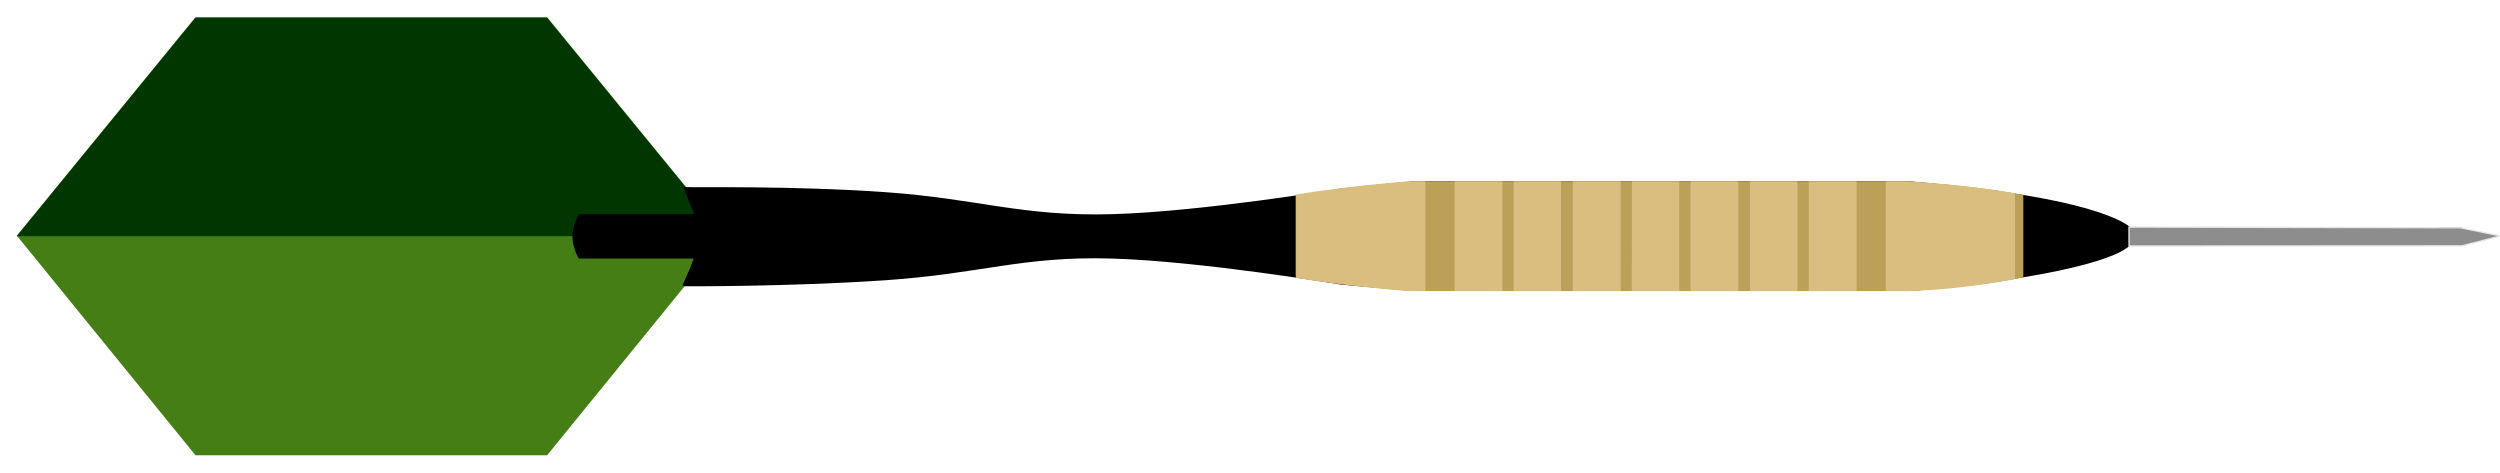 <?xml version="1.0" encoding="UTF-8" standalone="no"?>
<svg
   viewBox="0 0 2577 488"
   version="1.1"
   id="svg20319"
   sodipodi:docname="dart_vec.svg"
   width="2577"
   height="488"
   inkscape:version="1.2.2 (732a01da63, 2022-12-09)"
   xmlns:inkscape="http://www.inkscape.org/namespaces/inkscape"
   xmlns:sodipodi="http://sodipodi.sourceforge.net/DTD/sodipodi-0.dtd"
   xmlns="http://www.w3.org/2000/svg"
   xmlns:svg="http://www.w3.org/2000/svg"
   xmlns:rdf="http://www.w3.org/1999/02/22-rdf-syntax-ns#"
   xmlns:cc="http://creativecommons.org/ns#"
   xmlns:dc="http://purl.org/dc/elements/1.1/">
  <sodipodi:namedview
     id="namedview20321"
     pagecolor="#ffffff"
     bordercolor="#000000"
     borderopacity="0.25"
     inkscape:showpageshadow="2"
     inkscape:pageopacity="0.0"
     inkscape:pagecheckerboard="0"
     inkscape:deskcolor="#d1d1d1"
     showgrid="false"
     inkscape:zoom="0.22987922"
     inkscape:cx="1650.8669"
     inkscape:cy="-176.17947"
     inkscape:window-width="1920"
     inkscape:window-height="991"
     inkscape:window-x="-10"
     inkscape:window-y="-10"
     inkscape:window-maximized="1"
     inkscape:current-layer="svg20319" />
  <defs
     id="defs20077">
    <linearGradient
       id="linearGradient23193"
       inkscape:swatch="solid">
      <stop
         style="stop-color:#000000;stop-opacity:1;"
         offset="0"
         id="stop23191" />
    </linearGradient>
    <style
       id="style20075"> .cls-1 { fill: #de2237; } .cls-2 { fill: #a40017; } .cls-3 { fill: #fe8b00; } .cls-3, .cls-4 { stroke: #fcc329; stroke-width: 3.98px; } .cls-3, .cls-4, .cls-7, .cls-8 { stroke-linecap: square; } .cls-4 { fill: #ff7101; } .cls-5 { fill: #1d8aff; } .cls-5, .cls-6 { stroke: #1d8aff; stroke-linecap: round; stroke-linejoin: round; } .cls-5, .cls-6, .cls-7, .cls-8 { stroke-width: 5.26px; } .cls-6 { fill: #0051f9; } .cls-7 { fill: #ffb30d; } .cls-7, .cls-8 { stroke: #ffd163; } .cls-8 { fill: #ff8e01; fill-opacity: 0.67; } .cls-9 { fill: #bca057; } .cls-10 { fill: #d9be7f; } .cls-11 { fill: #424650; } </style>
  </defs>
  <title
     id="title20079">Darts</title>
  <path
     class="cls-1"
     d="m 563.956,17.704 h -362.44 l -184.19,225.19 184.19,226.39 h 362.44 l 184.18,-226.39 z"
     id="path20081"
     style="fill:#457e14;fill-opacity:1" />
  <path
     class="cls-2"
     d="m 563.956,18.344 h -362.44 l -184.19,225.15 h 730.81 z"
     id="path20083"
     style="fill:#003600;fill-opacity:1" />
  <path
     d="m 1381.696,293.264 c 0,0 -143,-24 -235.37,-26.75 -92.37,-2.75 -134.24,15.59 -233.86,22.38 -99.62,6.79 -208.15,6.21 -208.15,6.21 l 0.34,-0.89 c -0.83,0 -1.25,0.05 -1.25,0.05 l 8,-18 3.69,-9.74 h -118.15 l -0.16,-0.28 h -0.4 c 0,0 -6.32,-10.66 -6.32,-22.74 v -0.21 c 0.07,-10.87 5.66,-20.76 6.72,-22.53 h 118.47 l -0.11,-0.28 h 0.67 l -4.36,-9.74 -6.8,-17.93 c 14.16,0.63 111.82,-1.5 207.81,5.25 95.99,6.75 140.55,25.29 233.86,22.7 93.31,-2.59 235.37,-26.31 235.37,-26.31 0,0 45.29,-5 74.75,-7.49 v 0 h 512.18 c 62.92,5.37 116.23,12.67 155.55,21.28 39.32,8.61 63.4,18.63 71.67,26 v 0 h 340.92 c 0,0 5.25,5.3 5.25,9.21 0,3.91 -5.25,9.2 -5.25,9.2 h -340.92 v 0 c -17,17.5 -101.37,36.59 -227.22,47.33 h -512.18 v 0 c -29.42,-2.47 -74.75,-6.72 -74.75,-6.72 z"
     id="path20107"
     style="fill:#000000;fill-opacity:1" />
  <path
     class="cls-9"
     d="m 2085.636,285.984 v -85.21 c -39.9,-6.58 -53.28,-8.44 -116.27,-13.82 h -512.18 v 113.07 c -46.35,-4 -87.48,-9 -121.65,-14.75 v -83.56 c 34.17,-5.8 75.3,-10.8 121.65,-14.76 v 113.07 h 512.18 v 0 c 62.99,-5.37 78.6,-6.84 116.27,-14.04 z m -857.61,-42.48 z"
     id="path20109" />
  <path
     class="cls-10"
     d="m 1469.306,300.024 h -18.86 v -113.07 c -43.15,3.69 -81.77,8.27 -114.46,13.57 v 85.94 c 32.69,5.3 71.31,9.88 114.46,13.56 v -113.07 h 18.86 z m 30,0 h 49.36 v -113.07 h -49.36 z m 60.93,0 h 48.89 v -113.07 h -48.89 z m 60.93,0 h 49.35 v -113.07 h -49.35 z m 60.93,0 h 48.93 v -113.07 h -48.88 z m 60.46,0 h 49.35 v -113.07 h -49.35 z m 61.38,0 h 48.9 v -113.07 h -48.9 z m 60.47,0 h 49.35 v -113.07 h -49.35 z m 79.36,0 h 24.2 c 45.29,-1.71 77.28,-6.66 109.12,-12.38 v -88.45 a 980,980 0 0 0 -114.46,-12.24 h -18.86 z"
     id="path20111" />
  <g
     id="g30174"
     style="opacity:1;fill:#8d8d8d;fill-opacity:1;fill-rule:evenodd;stroke:#e5e5e5;stroke-width:1.4;stroke-dasharray:none;stroke-opacity:1"
     transform="translate(-1.088,0.544)">
    <path
       style="fill:#8d8d8d;fill-opacity:1;fill-rule:evenodd;stroke:#e5e5e5;stroke-width:1.4;stroke-dasharray:none;stroke-opacity:1"
       d="m 2195.65,233.547 0.068,19.508 343.251,-0.204 39.695,-10.196 -41.598,-8.428 z"
       id="path23255" />
  </g>
</svg>
